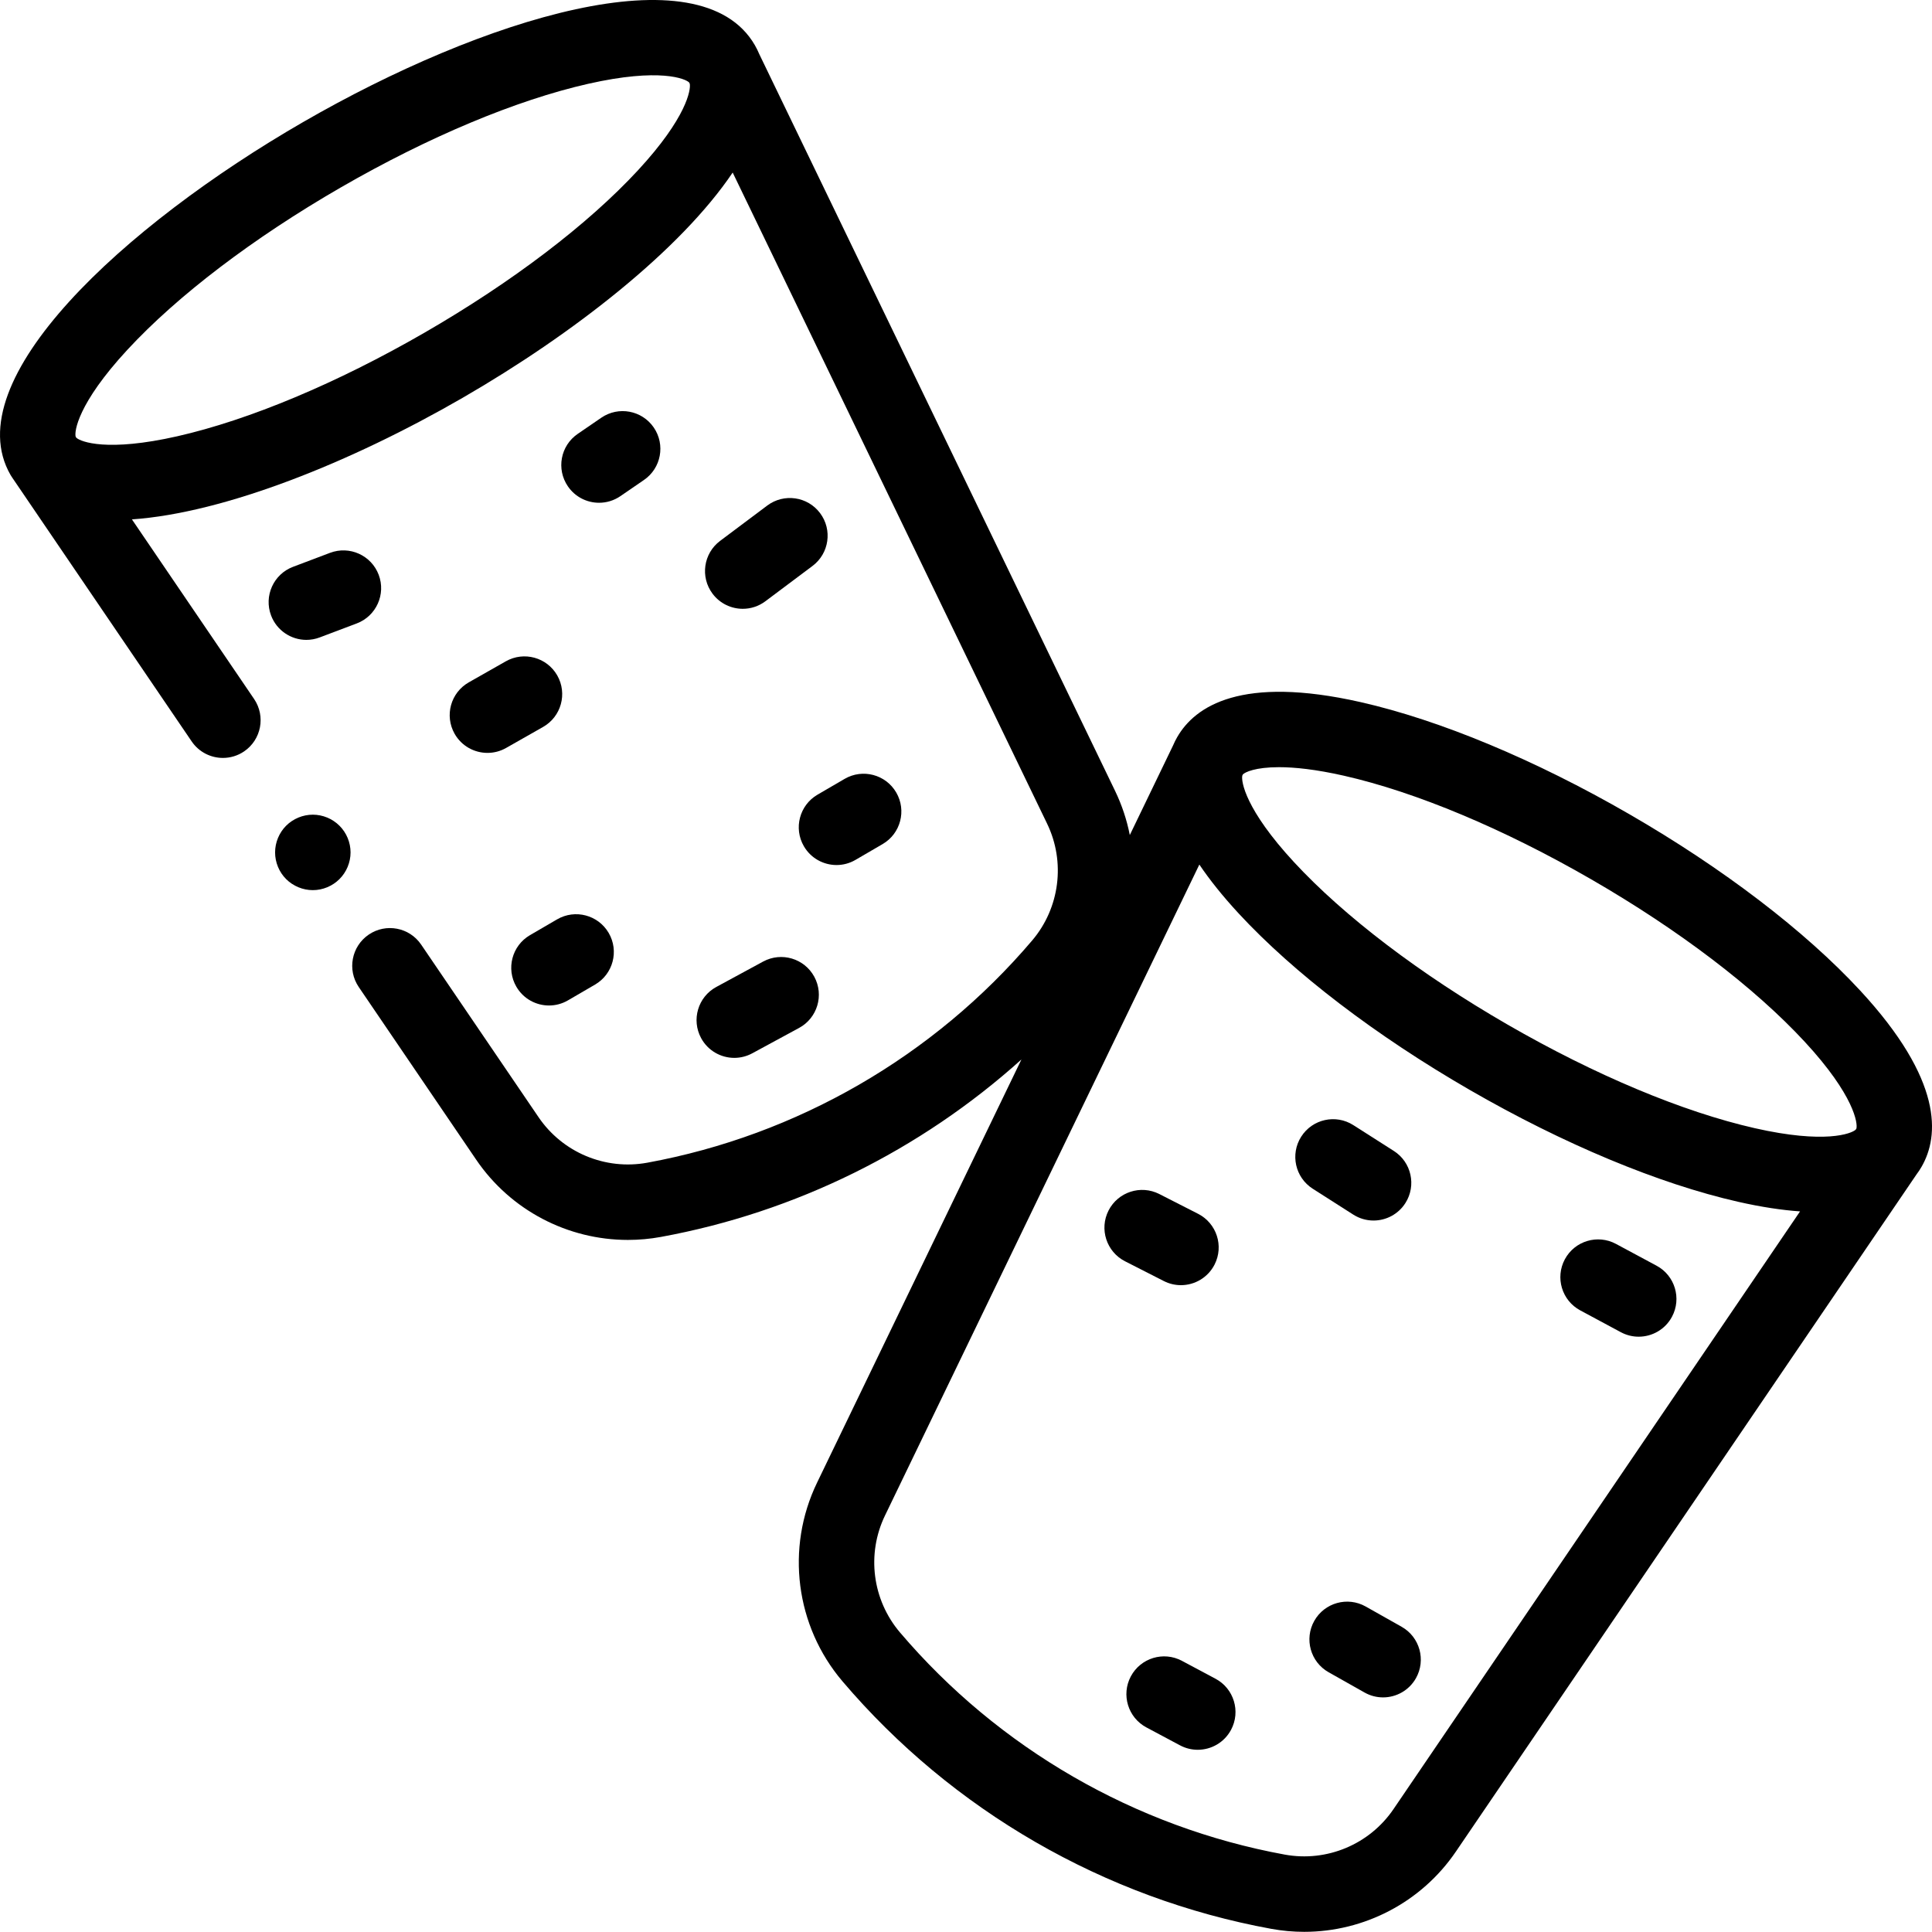 <svg height="512pt" viewBox="0 0 512.001 512" width="512pt" xmlns="http://www.w3.org/2000/svg"><path d="m322.125 444.883-8.91-4.75c-4.875-2.602-10.93-.754-13.531 4.117-2.598 4.875-.754 10.934 4.121 13.531l8.91 4.75c1.5.801 3.109 1.18 4.699 1.18 3.574 0 7.031-1.922 8.832-5.297 2.598-4.875.754-10.934-4.121-13.531zm0 0"/><path d="m371.445 431.113-9.523-5.371c-4.809-2.711-10.91-1.012-13.621 3.801-2.715 4.809-1.012 10.91 3.797 13.621l9.523 5.371c1.551.875 3.238 1.293 4.902 1.293 3.492 0 6.883-1.832 8.719-5.09 2.711-4.812 1.012-10.914-3.797-13.625zm0 0"/><path d="m358.633 321.883c1.664 1.062 3.527 1.57 5.367 1.57 3.301 0 6.531-1.633 8.441-4.621 2.969-4.656 1.602-10.84-3.051-13.812l-10.742-6.852c-4.656-2.973-10.84-1.605-13.809 3.051-2.973 4.656-1.605 10.836 3.051 13.809zm0 0"/><path d="m439.008 335.426-10.762-5.781c-4.867-2.613-10.93-.789-13.543 4.074-2.613 4.867-.789 10.93 4.074 13.543l10.766 5.785c1.508.809 3.125 1.191 4.723 1.191 3.566 0 7.016-1.91 8.82-5.27 2.613-4.863.789-10.93-4.078-13.543zm0 0"/><path d="m312.957 340.582c3.641 0 7.152-1.996 8.918-5.461 2.508-4.918.551-10.941-4.367-13.449l-10.277-5.242c-4.922-2.508-10.945-.551-13.453 4.367-2.508 4.922-.551 10.941 4.367 13.453l10.277 5.238c1.457.742 3.008 1.094 4.535 1.094zm0 0"/><path d="m492.949 262.488c-14.613-15.797-36.363-32.406-61.242-46.77-24.875-14.363-50.137-24.891-71.121-29.648-31.625-7.168-43.887 1.082-48.609 9.266-.406.695-.777 1.445-1.113 2.238l-11.453 23.719c-.789-4.004-2.09-7.941-3.914-11.723l-94.281-195.227c-.336-.805-.727-1.598-1.172-2.371-14.504-25.117-72.234-7.039-119.734 20.387-47.504 27.426-92.023 68.383-77.523 93.5.125.215.266.41.395.621l.078.117c.258.406.527.805.809 1.191l46.727 68.695c1.938 2.844 5.078 4.375 8.277 4.375 1.938 0 3.895-.559 5.617-1.73 4.566-3.105 5.75-9.324 2.645-13.895l-32.371-47.59c24.586-1.707 58.051-15.133 87.559-32.172 29.516-17.039 57.875-39.301 71.645-59.746l83.32 172.543c4.926 10.191 3.367 22.355-3.965 30.98-26.109 30.711-62.328 51.621-101.984 58.879-11.137 2.035-22.441-2.695-28.812-12.055l-31.117-45.746c-3.105-4.57-9.328-5.754-13.891-2.648-4.566 3.109-5.754 9.328-2.645 13.895l31.113 45.746c9.148 13.453 24.305 21.277 40.207 21.273 2.898 0 5.828-.258 8.742-.793 35.645-6.523 68.793-22.953 95.551-47.027l-54.164 112.16c-8.363 17.316-5.719 37.977 6.738 52.629 29.094 34.219 69.441 57.516 113.621 65.598 2.922.535 5.848.797 8.746.797 15.902 0 31.059-7.824 40.203-21.273l122.047-179.422c.504-.676.961-1.359 1.352-2.043 4.727-8.184 5.738-22.934-16.277-46.73zm-323.871-217.367c-13.285 14.363-33.375 29.645-56.559 43.031-23.188 13.383-46.461 23.137-65.543 27.465-18.613 4.219-25.578 1.449-26.723.406l-.195-.285c-.398-1.277.445-8.711 13.691-23.031 13.285-14.359 33.371-29.641 56.559-43.027 23.188-13.387 46.461-23.141 65.543-27.465 19.023-4.312 25.883-1.324 26.789-.344l.152.316c.328 1.512-.758 8.93-13.715 22.934zm169.867 158.188c4.102 0 9.711.566 17.219 2.266 19.082 4.328 42.359 14.082 65.543 27.465 23.188 13.387 43.273 28.668 56.559 43.031 13.246 14.316 14.09 21.75 13.691 23.031l-.195.285c-1.145 1.043-8.113 3.812-26.723-.406-19.082-4.328-42.359-14.082-65.543-27.469-23.188-13.383-43.273-28.668-56.559-43.027-12.957-14.008-14.043-21.426-13.715-22.938l.152-.316c.551-.594 3.281-1.922 9.57-1.922zm30.348 276.125c-6.367 9.359-17.676 14.09-28.812 12.055-39.652-7.258-75.871-28.168-101.98-58.879-7.336-8.625-8.891-20.785-3.969-30.98l83.309-172.512c2.691 3.984 6.105 8.289 10.414 12.949 14.613 15.797 36.363 32.406 61.238 46.77 24.879 14.359 50.137 24.891 71.125 29.648 6.188 1.402 11.625 2.211 16.418 2.547zm0 0"/><path d="m185.805 275.113c1.809 3.34 5.246 5.234 8.797 5.234 1.609 0 3.242-.391 4.758-1.211l12.414-6.727c4.855-2.633 6.656-8.703 4.023-13.559-2.629-4.855-8.699-6.656-13.555-4.027l-12.414 6.73c-4.855 2.633-6.656 8.703-4.023 13.559zm0 0"/><path d="m147.641 243.637-7.191 4.188c-4.77 2.777-6.387 8.898-3.605 13.672 1.855 3.191 5.207 4.969 8.648 4.969 1.711 0 3.441-.438 5.023-1.359l7.191-4.188c4.77-2.781 6.387-8.902 3.605-13.676-2.777-4.77-8.898-6.387-13.672-3.605zm0 0"/><path d="m213.043 224.273c1.855 3.188 5.207 4.969 8.648 4.969 1.711 0 3.441-.438 5.023-1.363l7.188-4.188c4.773-2.777 6.391-8.902 3.609-13.672-2.781-4.773-8.902-6.391-13.676-3.609l-7.188 4.188c-4.77 2.781-6.387 8.902-3.605 13.676zm0 0"/><path d="m170.66 127.195c4.555-3.125 5.715-9.348 2.594-13.902-3.121-4.555-9.348-5.715-13.902-2.594l-6.258 4.289c-4.559 3.125-5.719 9.348-2.594 13.902 1.938 2.828 5.066 4.348 8.254 4.348 1.949 0 3.918-.566 5.648-1.75zm0 0"/><path d="m81.195 169.574c1.176 0 2.371-.211 3.535-.652l9.812-3.707c5.164-1.953 7.77-7.727 5.816-12.891-1.953-5.164-7.723-7.77-12.895-5.816l-9.809 3.707c-5.168 1.953-7.77 7.727-5.816 12.891 1.512 4 5.316 6.469 9.355 6.469zm0 0"/><path d="m134.047 175.254-9.809 5.574c-4.805 2.727-6.484 8.832-3.758 13.637 1.844 3.242 5.223 5.059 8.703 5.059 1.676 0 3.371-.418 4.934-1.305l9.809-5.574c4.805-2.73 6.484-8.832 3.758-13.637-2.73-4.801-8.836-6.48-13.637-3.754zm0 0"/><path d="m203.332 133.973-12.492 9.363c-4.422 3.312-5.32 9.578-2.008 14 1.965 2.621 4.969 4.004 8.012 4.004 2.086 0 4.188-.652 5.984-1.996l12.496-9.363c4.422-3.312 5.32-9.578 2.008-13.996-3.309-4.422-9.578-5.32-14-2.012zm0 0"/><path d="m82.902 215.898c-2.641 0-5.211 1.07-7.078 2.93-1.859 1.863-2.922 4.441-2.922 7.07 0 2.633 1.062 5.211 2.922 7.07 1.867 1.859 4.438 2.93 7.078 2.93 2.633 0 5.203-1.07 7.062-2.93 1.871-1.859 2.938-4.438 2.938-7.07 0-2.629-1.066-5.207-2.938-7.07-1.859-1.859-4.43-2.93-7.062-2.93zm0 0"/></svg>